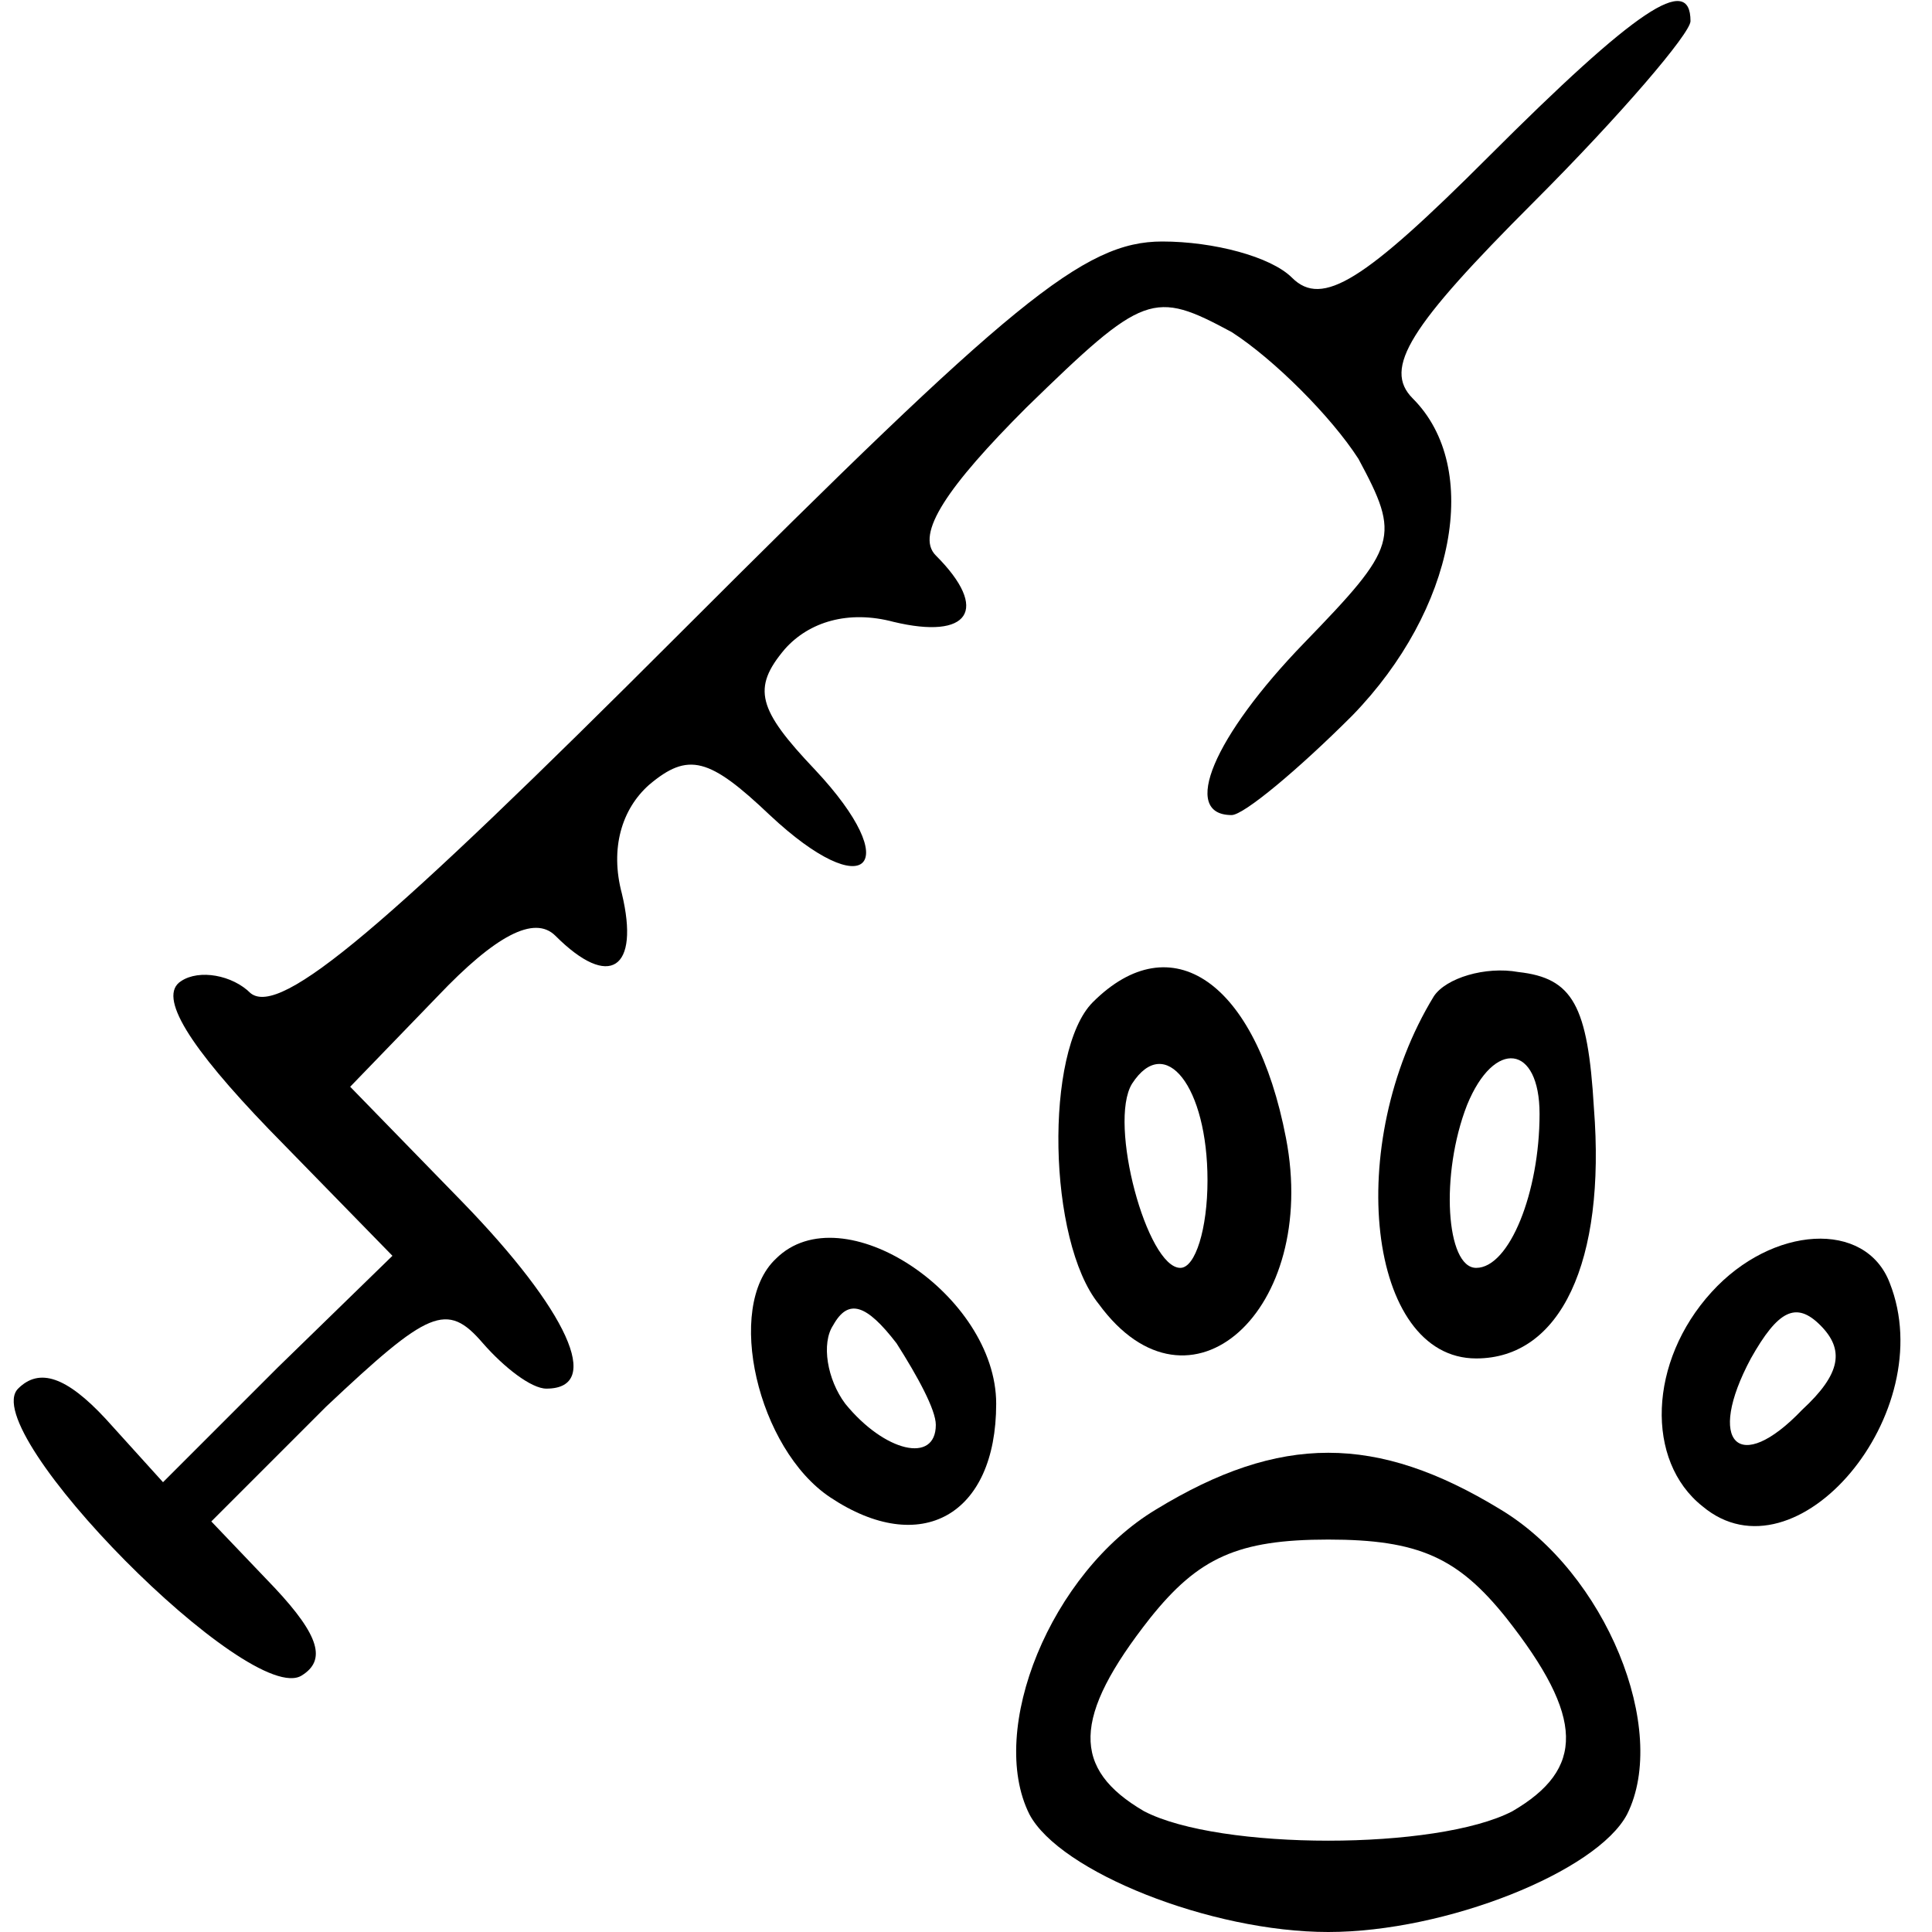 <?xml version="1.0" standalone="no"?>
<!DOCTYPE svg PUBLIC "-//W3C//DTD SVG 20010904//EN"
 "http://www.w3.org/TR/2001/REC-SVG-20010904/DTD/svg10.dtd">
<svg version="1.0" xmlns="http://www.w3.org/2000/svg"
 width="64pt" height="64pt" viewBox="0 0 64 64"
 preserveAspectRatio="xMidYMid meet">

<g transform="translate(0,64) scale(0.1,-0.1)"
fill="#000000" stroke="none">
<path d="M493 588 c-41 -41 -55 -50 -65 -40 -7 7 -26 12 -43 12 -26 0 -50 -20
-160 -130 -97 -97 -132 -127 -142 -119 -6 6 -17 8 -23 4 -8 -5 3 -22 29 -49
l41 -42 -38 -37 -38 -38 -19 21 c-13 14 -22 17 -29 10 -14 -14 77 -106 94 -95
8 5 6 13 -9 29 l-21 22 38 38 c34 32 40 35 52 21 7 -8 16 -15 21 -15 19 0 7
26 -28 62 l-37 38 29 30 c19 20 32 27 39 20 18 -18 28 -11 22 14 -4 15 0 28 9
36 13 11 20 9 40 -10 32 -30 45 -17 15 15 -19 20 -21 27 -10 40 8 9 21 13 36
9 25 -6 32 4 14 22 -7 7 4 23 30 49 39 38 42 39 68 25 14 -9 33 -28 42 -42 14
-26 13 -29 -18 -61 -30 -31 -41 -57 -24 -57 4 0 22 15 40 33 34 35 43 82 20
105 -10 10 -1 24 40 65 29 29 52 56 52 60 0 16 -18 4 -67 -45z"/>
<path d="M362 308 c-16 -16 -15 -79 2 -100 30 -41 73 -2 62 55 -10 52 -38 71
-64 45z m38 -59 c0 -16 -4 -29 -9 -29 -11 0 -24 48 -16 61 11 17 25 -1 25 -32z"/>
<path d="M475 310 c-30 -49 -22 -120 14 -120 28 0 43 32 39 83 -2 34 -7 43
-25 45 -11 2 -24 -2 -28 -8z m35 -39 c0 -26 -10 -51 -21 -51 -10 0 -12 31 -3
54 9 22 24 20 24 -3z"/>
<path d="M257 223 c-17 -16 -6 -63 18 -79 30 -20 55 -6 55 31 0 36 -51 70 -73
48z m53 -55 c0 -13 -17 -9 -30 7 -6 8 -8 20 -4 26 5 9 11 7 21 -6 7 -11 13
-22 13 -27z"/>
<path d="M567 212 c-21 -23 -22 -56 -3 -71 31 -26 79 31 62 74 -8 21 -39 19
-59 -3z m30 -39 c-21 -22 -32 -11 -17 17 9 16 15 19 23 11 8 -8 7 -16 -6 -28z"/>
<path d="M383 140 c-35 -21 -56 -73 -42 -101 10 -19 60 -39 99 -39 39 0 89 20
99 39 14 28 -7 80 -42 101 -41 25 -73 25 -114 0z m116 -36 c26 -33 26 -50 2
-64 -25 -13 -97 -13 -122 0 -24 14 -24 31 2 64 16 20 29 26 59 26 30 0 43 -6
59 -26z"/>
</g>
</svg>
